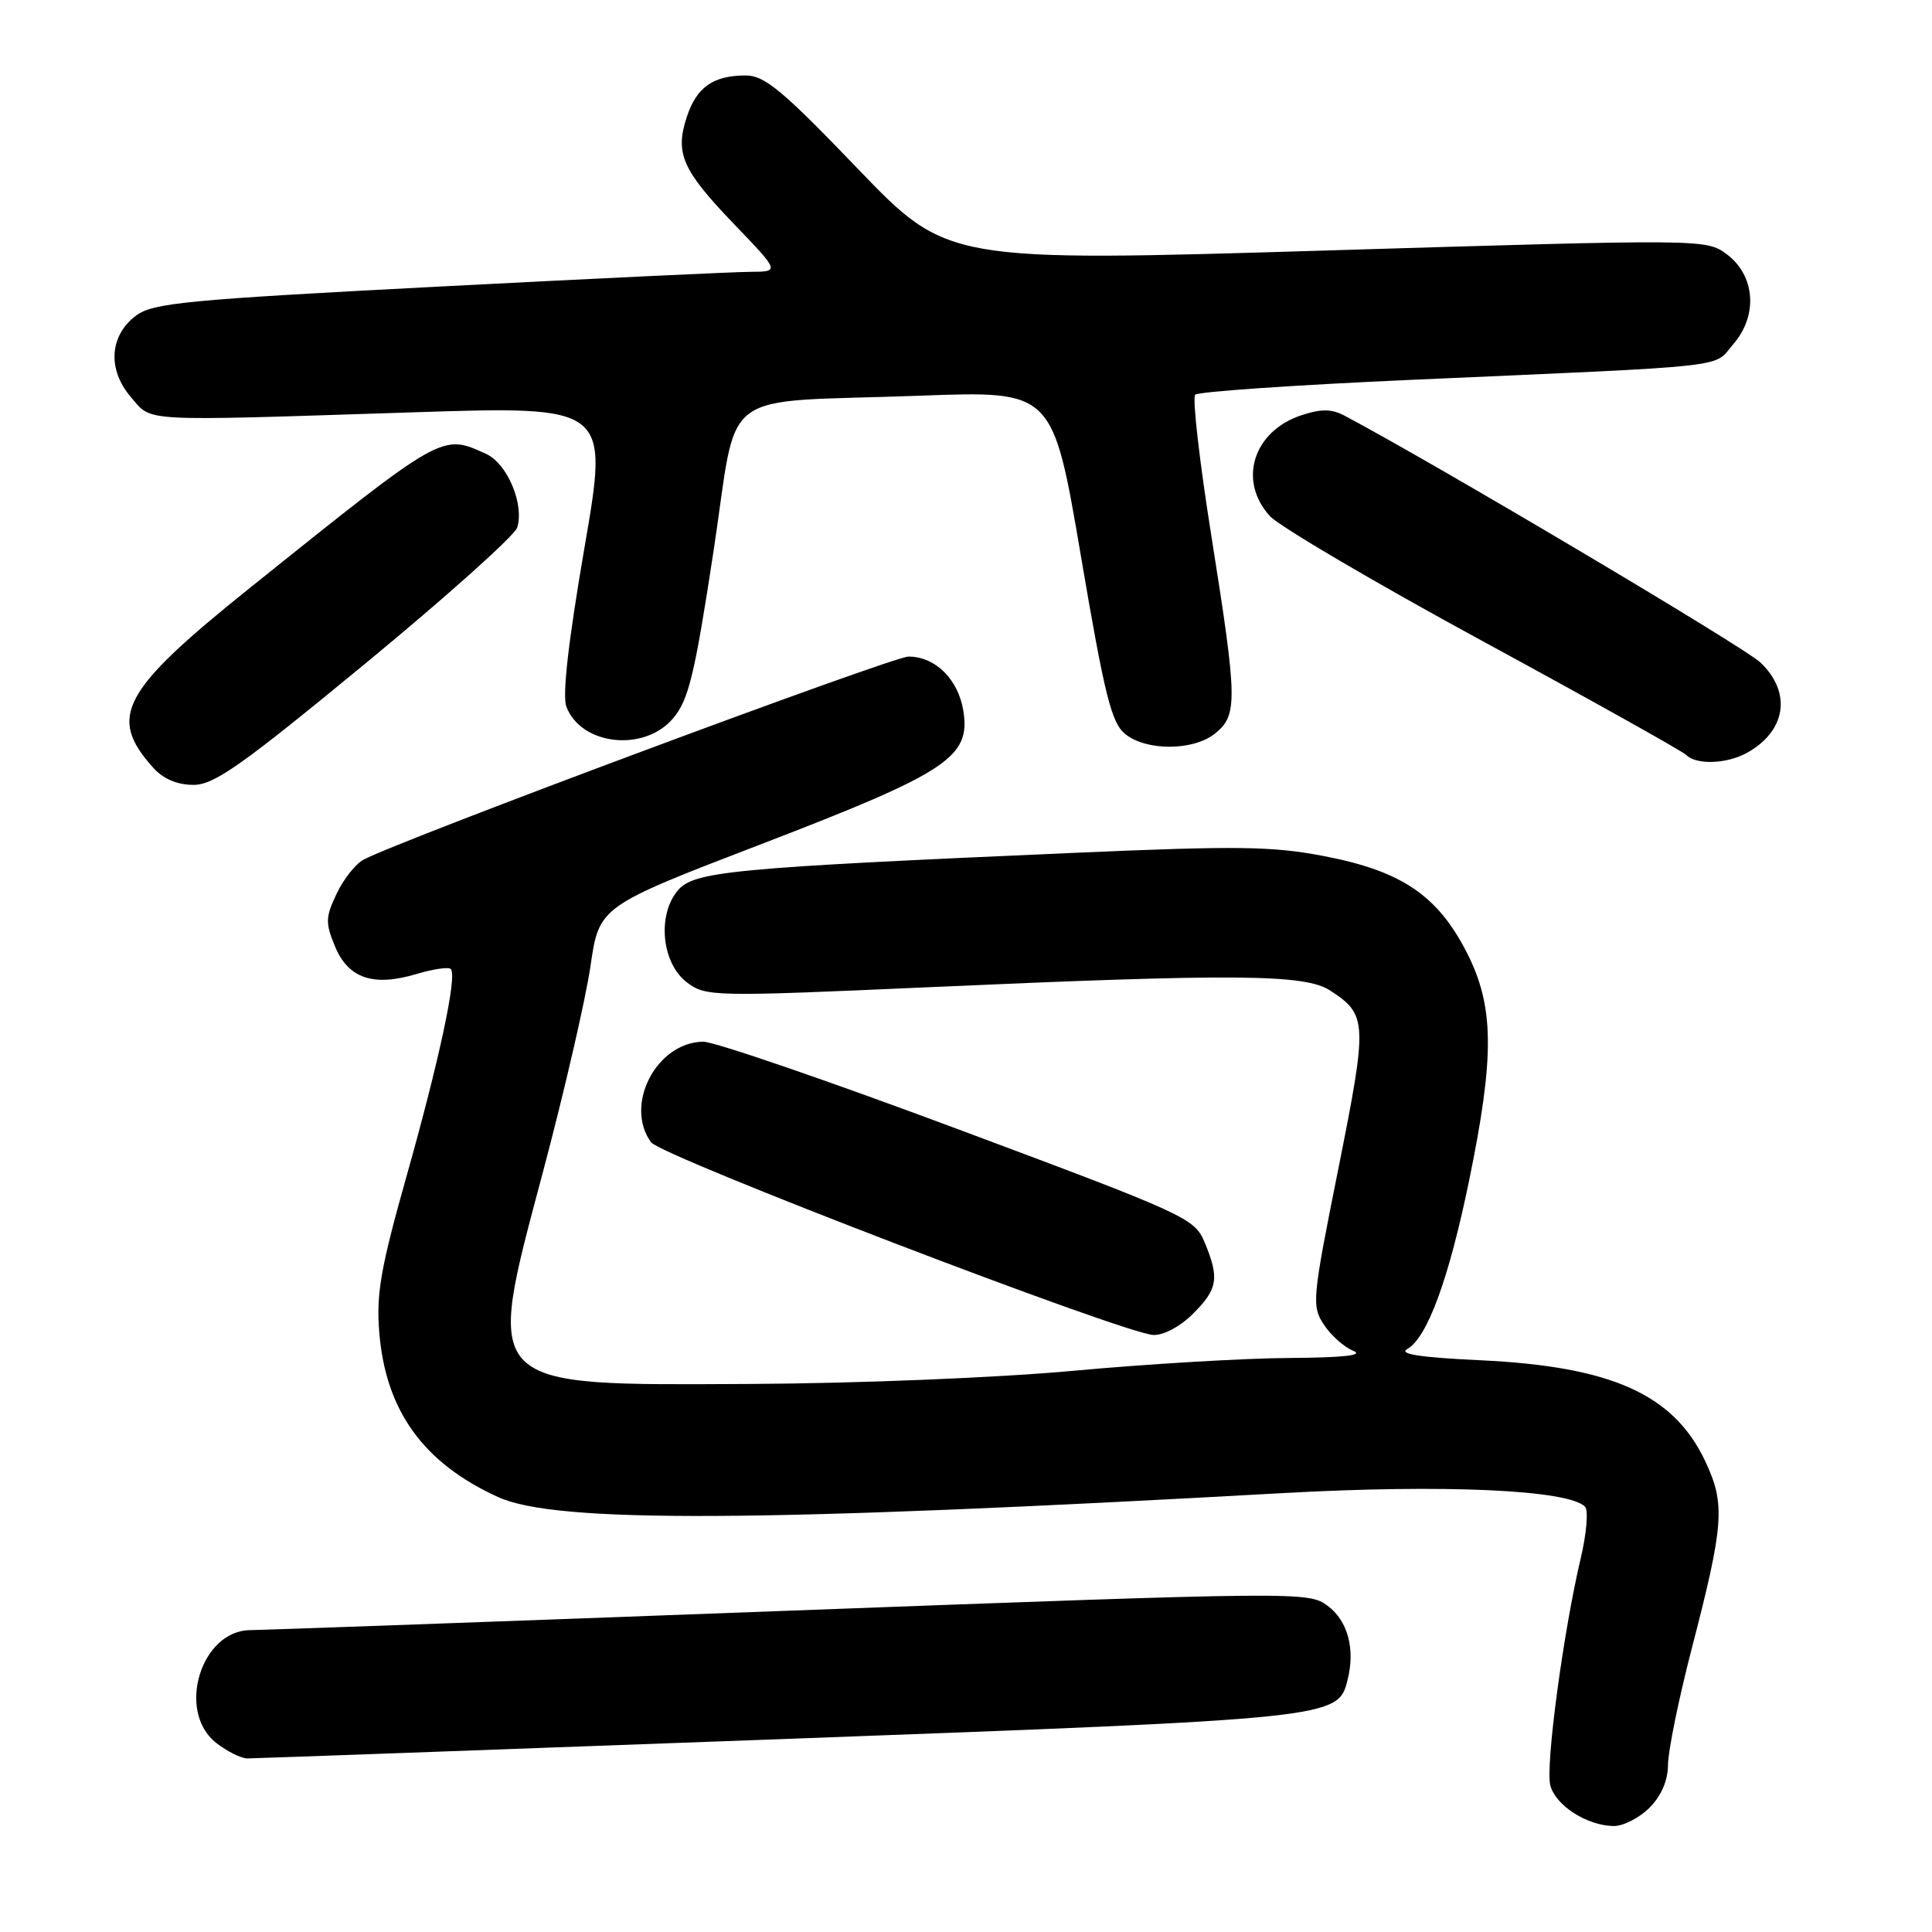 <?xml version="1.0" encoding="UTF-8" standalone="no"?>
<!DOCTYPE svg PUBLIC "-//W3C//DTD SVG 1.1//EN" "http://www.w3.org/Graphics/SVG/1.1/DTD/svg11.dtd" >
<svg xmlns="http://www.w3.org/2000/svg" xmlns:xlink="http://www.w3.org/1999/xlink" version="1.1" viewBox="0 0 256 256">
 <g >
 <path fill="currentColor"
d=" M 218.55 239.55 C 220.14 237.95 221.01 235.94 221.02 233.80 C 221.04 231.98 222.44 225.10 224.15 218.50 C 228.44 201.97 228.63 199.32 225.97 193.65 C 221.78 184.75 213.56 181.06 196.13 180.24 C 188.22 179.87 185.28 179.42 186.46 178.76 C 189.11 177.28 191.96 169.54 194.65 156.50 C 198.07 139.89 198.00 133.34 194.35 126.20 C 190.48 118.64 185.72 115.42 175.50 113.45 C 168.61 112.12 164.04 112.06 142.50 113.00 C 96.59 115.00 91.86 115.46 89.75 118.06 C 87.04 121.41 87.72 127.72 91.07 130.21 C 93.56 132.06 94.57 132.08 123.07 130.81 C 163.88 128.99 172.93 129.07 176.27 131.26 C 181.19 134.48 181.23 135.39 177.34 154.85 C 173.87 172.16 173.79 173.04 175.42 175.52 C 176.35 176.94 178.10 178.50 179.31 178.99 C 180.79 179.59 178.03 179.89 170.80 179.94 C 164.92 179.97 152.09 180.73 142.30 181.63 C 132.22 182.56 113.64 183.31 99.47 183.38 C 63.60 183.55 64.25 184.22 71.96 155.23 C 74.78 144.63 77.60 132.39 78.24 128.03 C 79.39 120.10 79.39 120.10 100.95 111.82 C 125.56 102.36 128.63 100.33 127.65 94.20 C 126.98 90.02 123.94 87.00 120.38 87.00 C 118.26 87.00 53.03 111.31 48.17 113.91 C 47.12 114.47 45.51 116.50 44.60 118.43 C 43.12 121.56 43.10 122.29 44.40 125.43 C 46.17 129.66 49.48 130.77 55.19 129.06 C 57.39 128.40 59.44 128.10 59.73 128.40 C 60.61 129.27 58.21 140.47 53.84 155.96 C 50.46 167.93 49.84 171.46 50.25 176.49 C 51.08 186.91 56.08 193.85 66.00 198.37 C 73.67 201.86 100.47 201.72 170.05 197.84 C 191.32 196.66 207.82 197.40 210.02 199.64 C 210.49 200.11 210.23 203.20 209.45 206.50 C 207.15 216.22 204.77 233.96 205.42 236.55 C 206.09 239.21 210.25 241.90 213.80 241.96 C 215.06 241.98 217.20 240.90 218.55 239.55 Z  M 103.31 230.45 C 177.03 227.72 177.29 227.69 178.56 222.60 C 179.60 218.49 178.59 214.77 175.92 212.78 C 173.38 210.89 172.41 210.90 104.42 213.43 C 66.51 214.85 34.47 216.00 33.20 216.00 C 26.63 216.00 23.34 226.76 28.63 230.93 C 30.08 232.07 31.95 233.00 32.79 233.00 C 33.62 233.00 65.36 231.85 103.31 230.45 Z  M 158.08 174.08 C 161.37 170.79 161.60 169.37 159.62 164.62 C 158.27 161.41 157.29 160.96 127.03 149.66 C 109.87 143.25 94.63 138.01 93.17 138.03 C 86.98 138.11 82.67 146.43 86.27 151.36 C 87.63 153.21 148.88 176.71 152.83 176.89 C 154.17 176.95 156.39 175.77 158.08 174.08 Z  M 48.41 87.92 C 59.14 79.08 68.19 70.97 68.53 69.91 C 69.50 66.85 67.22 61.42 64.42 60.15 C 58.52 57.46 58.83 57.28 33.31 77.74 C 16.07 91.56 14.22 94.97 20.32 101.75 C 21.64 103.21 23.49 104.00 25.63 104.00 C 28.38 104.00 31.99 101.45 48.41 87.92 Z  M 231.32 99.84 C 236.66 96.99 237.50 91.79 233.25 87.77 C 231.11 85.74 190.28 61.51 178.20 55.10 C 176.45 54.17 175.09 54.15 172.45 55.02 C 166.06 57.13 164.00 63.68 168.25 68.37 C 169.49 69.73 182.20 77.21 196.50 84.98 C 210.80 92.75 222.93 99.53 223.45 100.05 C 224.75 101.35 228.67 101.24 231.32 99.84 Z  M 161.02 97.18 C 164.01 94.76 163.97 92.80 160.55 71.26 C 158.95 61.23 157.97 52.70 158.37 52.30 C 158.77 51.90 171.56 51.02 186.80 50.34 C 230.43 48.41 226.92 48.80 229.69 45.58 C 232.97 41.77 232.57 36.49 228.79 33.68 C 226.09 31.68 225.84 31.67 175.81 33.19 C 125.54 34.71 125.54 34.71 113.66 22.36 C 103.72 12.00 101.31 10.00 98.83 10.00 C 94.50 10.00 92.31 11.54 91.01 15.48 C 89.41 20.32 90.38 22.53 97.30 29.73 C 103.32 36.00 103.32 36.00 99.41 36.02 C 97.26 36.03 78.64 36.91 58.04 37.98 C 24.75 39.71 20.29 40.14 18.04 41.81 C 14.50 44.44 14.21 48.96 17.33 52.60 C 20.21 55.94 18.01 55.82 54.59 54.64 C 80.69 53.79 80.69 53.79 77.44 72.60 C 75.30 85.04 74.49 92.16 75.05 93.64 C 77.01 98.79 85.40 99.69 89.21 95.16 C 91.24 92.75 92.05 89.40 94.52 73.21 C 97.93 50.88 94.54 53.44 122.00 52.43 C 139.50 51.78 139.50 51.78 143.22 73.64 C 146.36 92.13 147.27 95.77 149.08 97.25 C 151.89 99.54 158.15 99.51 161.02 97.18 Z "/>
</g>
</svg>